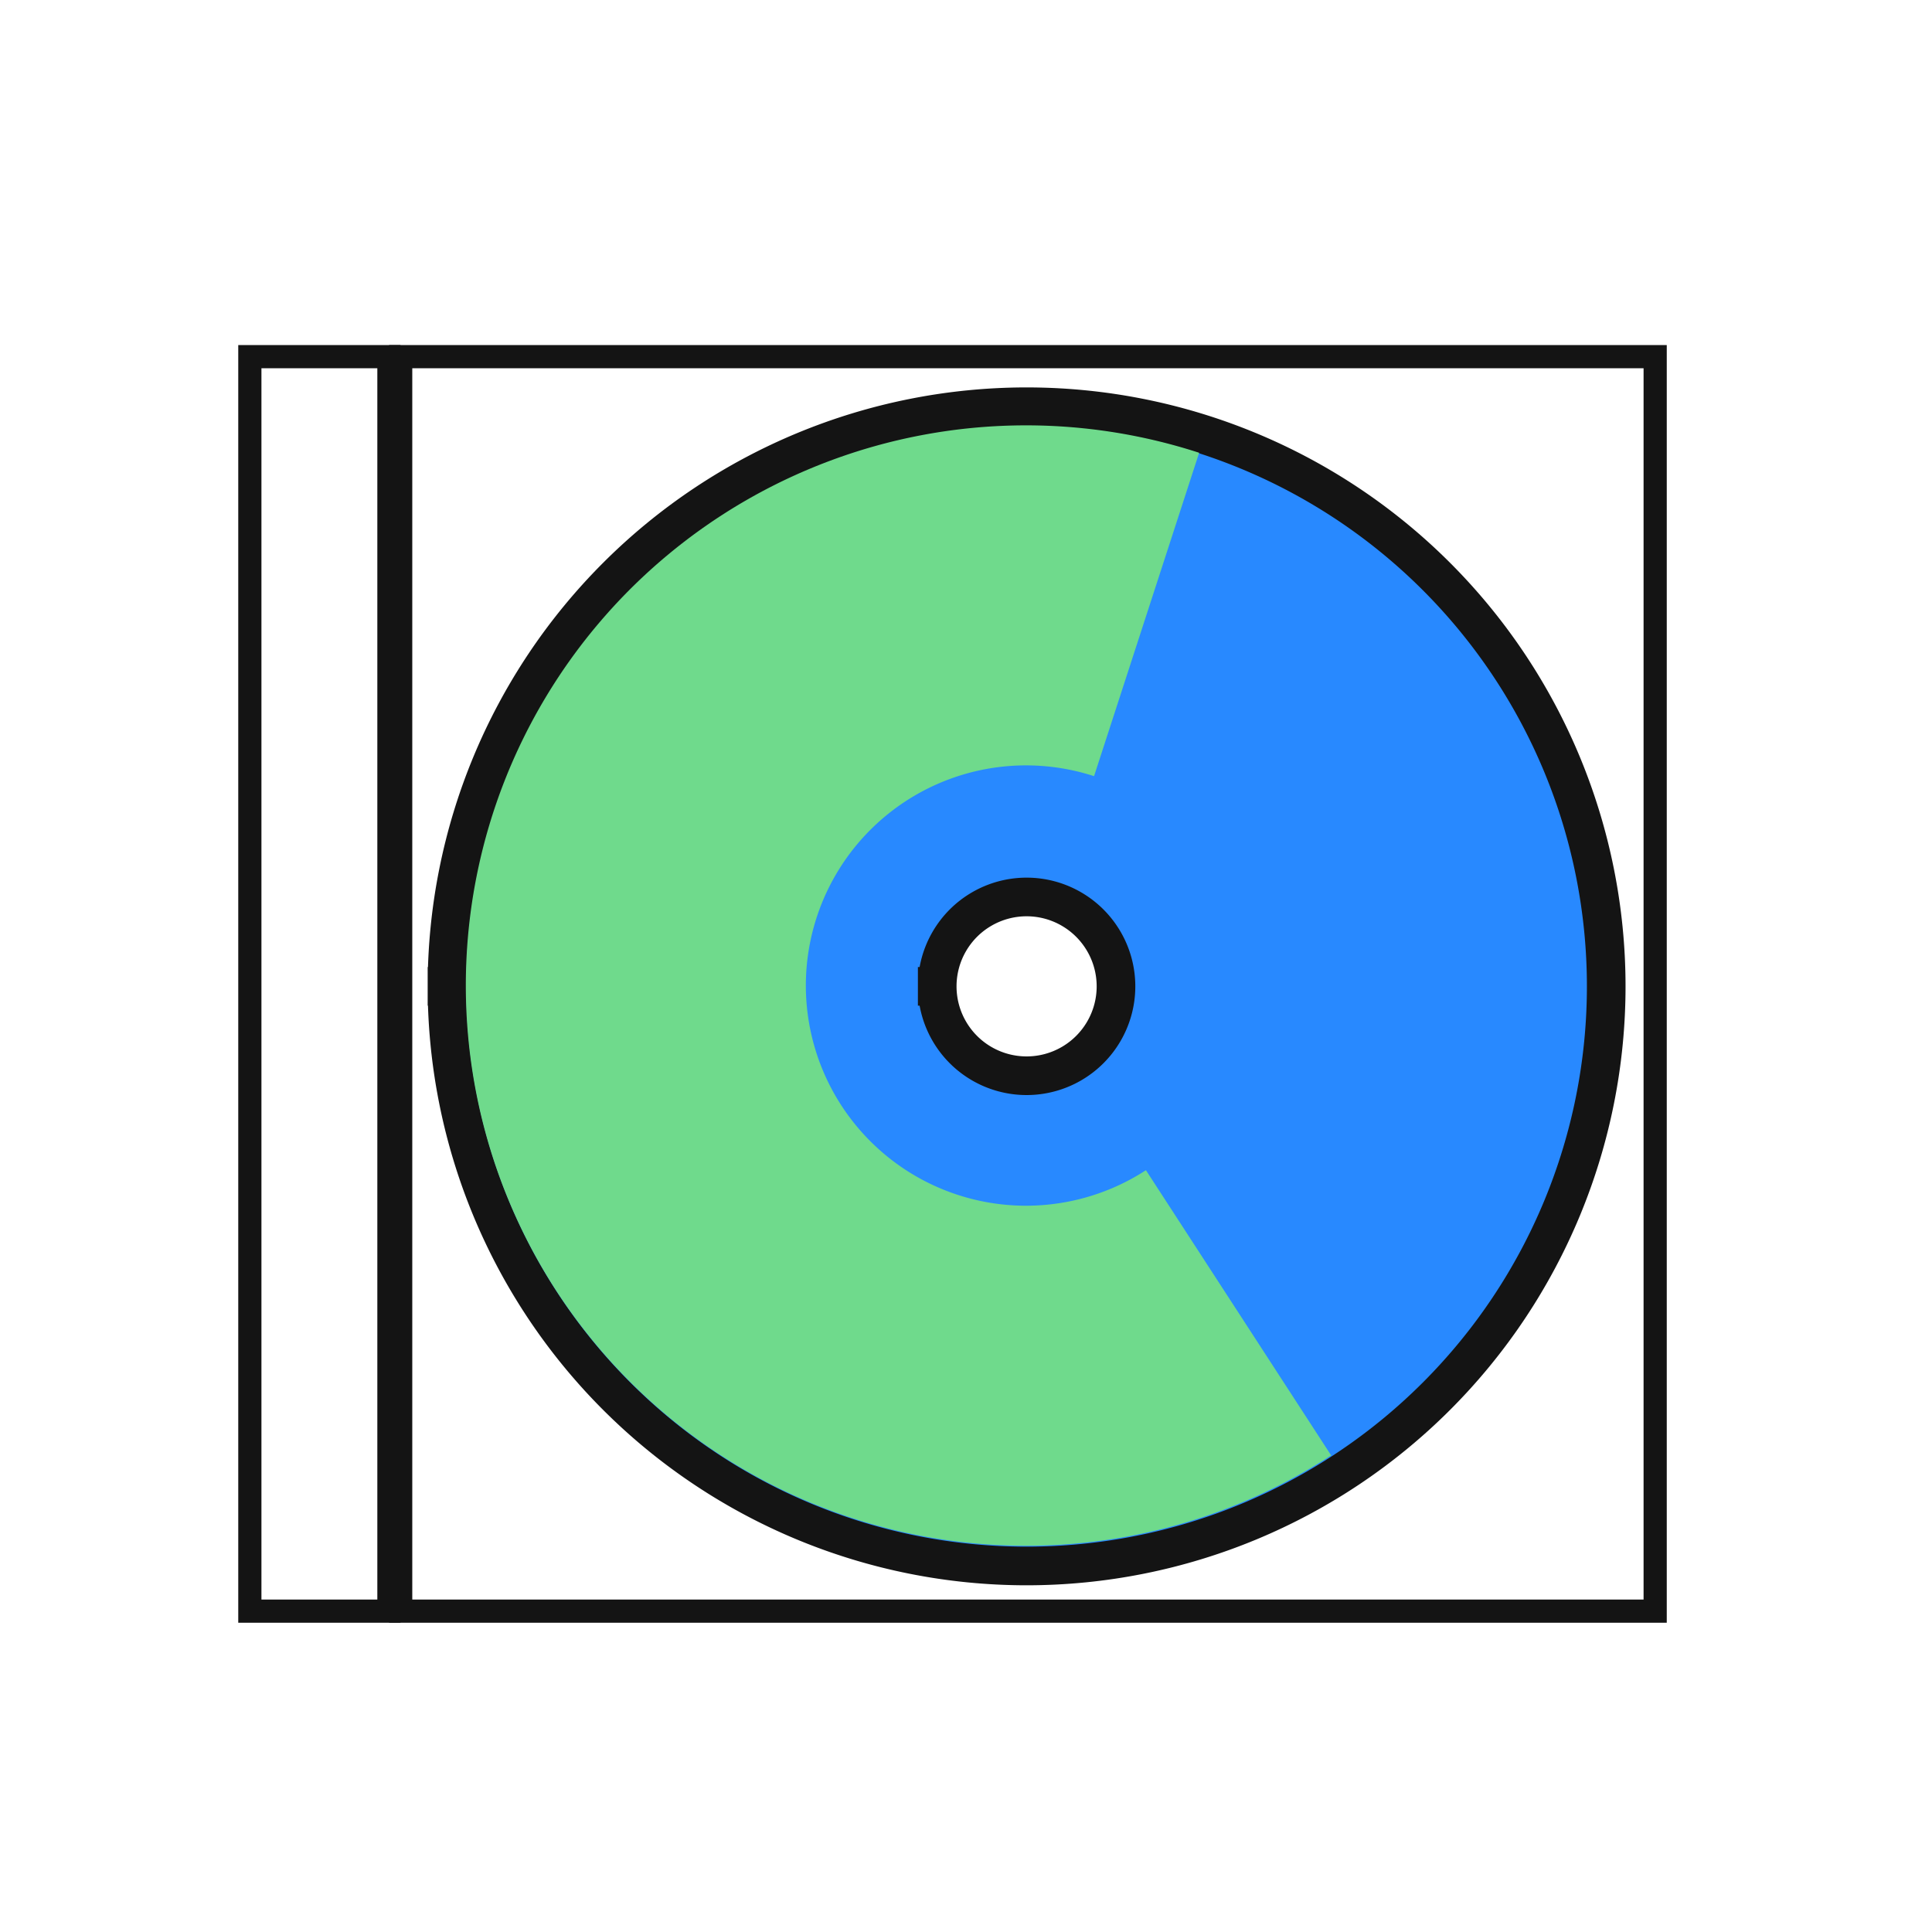 <?xml version="1.0" encoding="utf-8"?>
<svg viewBox="0 0 500 500" xmlns="http://www.w3.org/2000/svg" xmlns:bx="https://boxy-svg.com">
  <rect width="500" height="500" style="fill: rgb(255, 255, 255);"/>
  <rect style="stroke: rgb(20, 20, 20); fill: rgb(255, 255, 255); stroke-width: 6px;" width="324.659" height="324.659" y="92.302" x="103.697"/>
  <path d="M 265.684 255.267 m -150.004 0 a 150.004 150.004 0 1 0 300.008 0 a 150.004 150.004 0 1 0 -300.008 0 Z M 265.684 255.267 m -23.133 0 a 23.133 23.133 0 0 1 46.266 0 a 23.133 23.133 0 0 1 -46.266 0 Z" style="stroke: rgb(20, 20, 20); fill: rgb(40, 137, 255); stroke-width: 10px;" bx:shape="ring 265.684 255.267 23.133 23.133 150.004 150.004 1@3d2e6203"/>
  <ellipse style="stroke: rgb(20, 20, 20); fill: rgb(40, 137, 255); stroke-width: 14px; visibility: hidden;" cx="265.684" cy="255.267" rx="143.83" ry="143.83"/>
  <path style="stroke-linejoin: round; fill: rgb(111, 218, 140); stroke-linecap: round; stroke-width: 6.37px;" transform="matrix(1.552, 0, 0, 1.552, -463.809, -501.017)" d="M 520.814 565.507 A 93.414 93.414 0 1 1 498.804 398.321 L 481.282 452.247 A 36.713 36.713 0 1 0 489.932 517.953 Z" bx:shape="pie 469.937 487.163 36.713 93.414 147 18 1@9b772b5d"/>
  <rect style="stroke: rgb(20, 20, 20); fill: rgb(255, 255, 255); stroke-width: 6px;" width="35.993" height="324.659" y="92.302" x="64.66"/>
</svg>